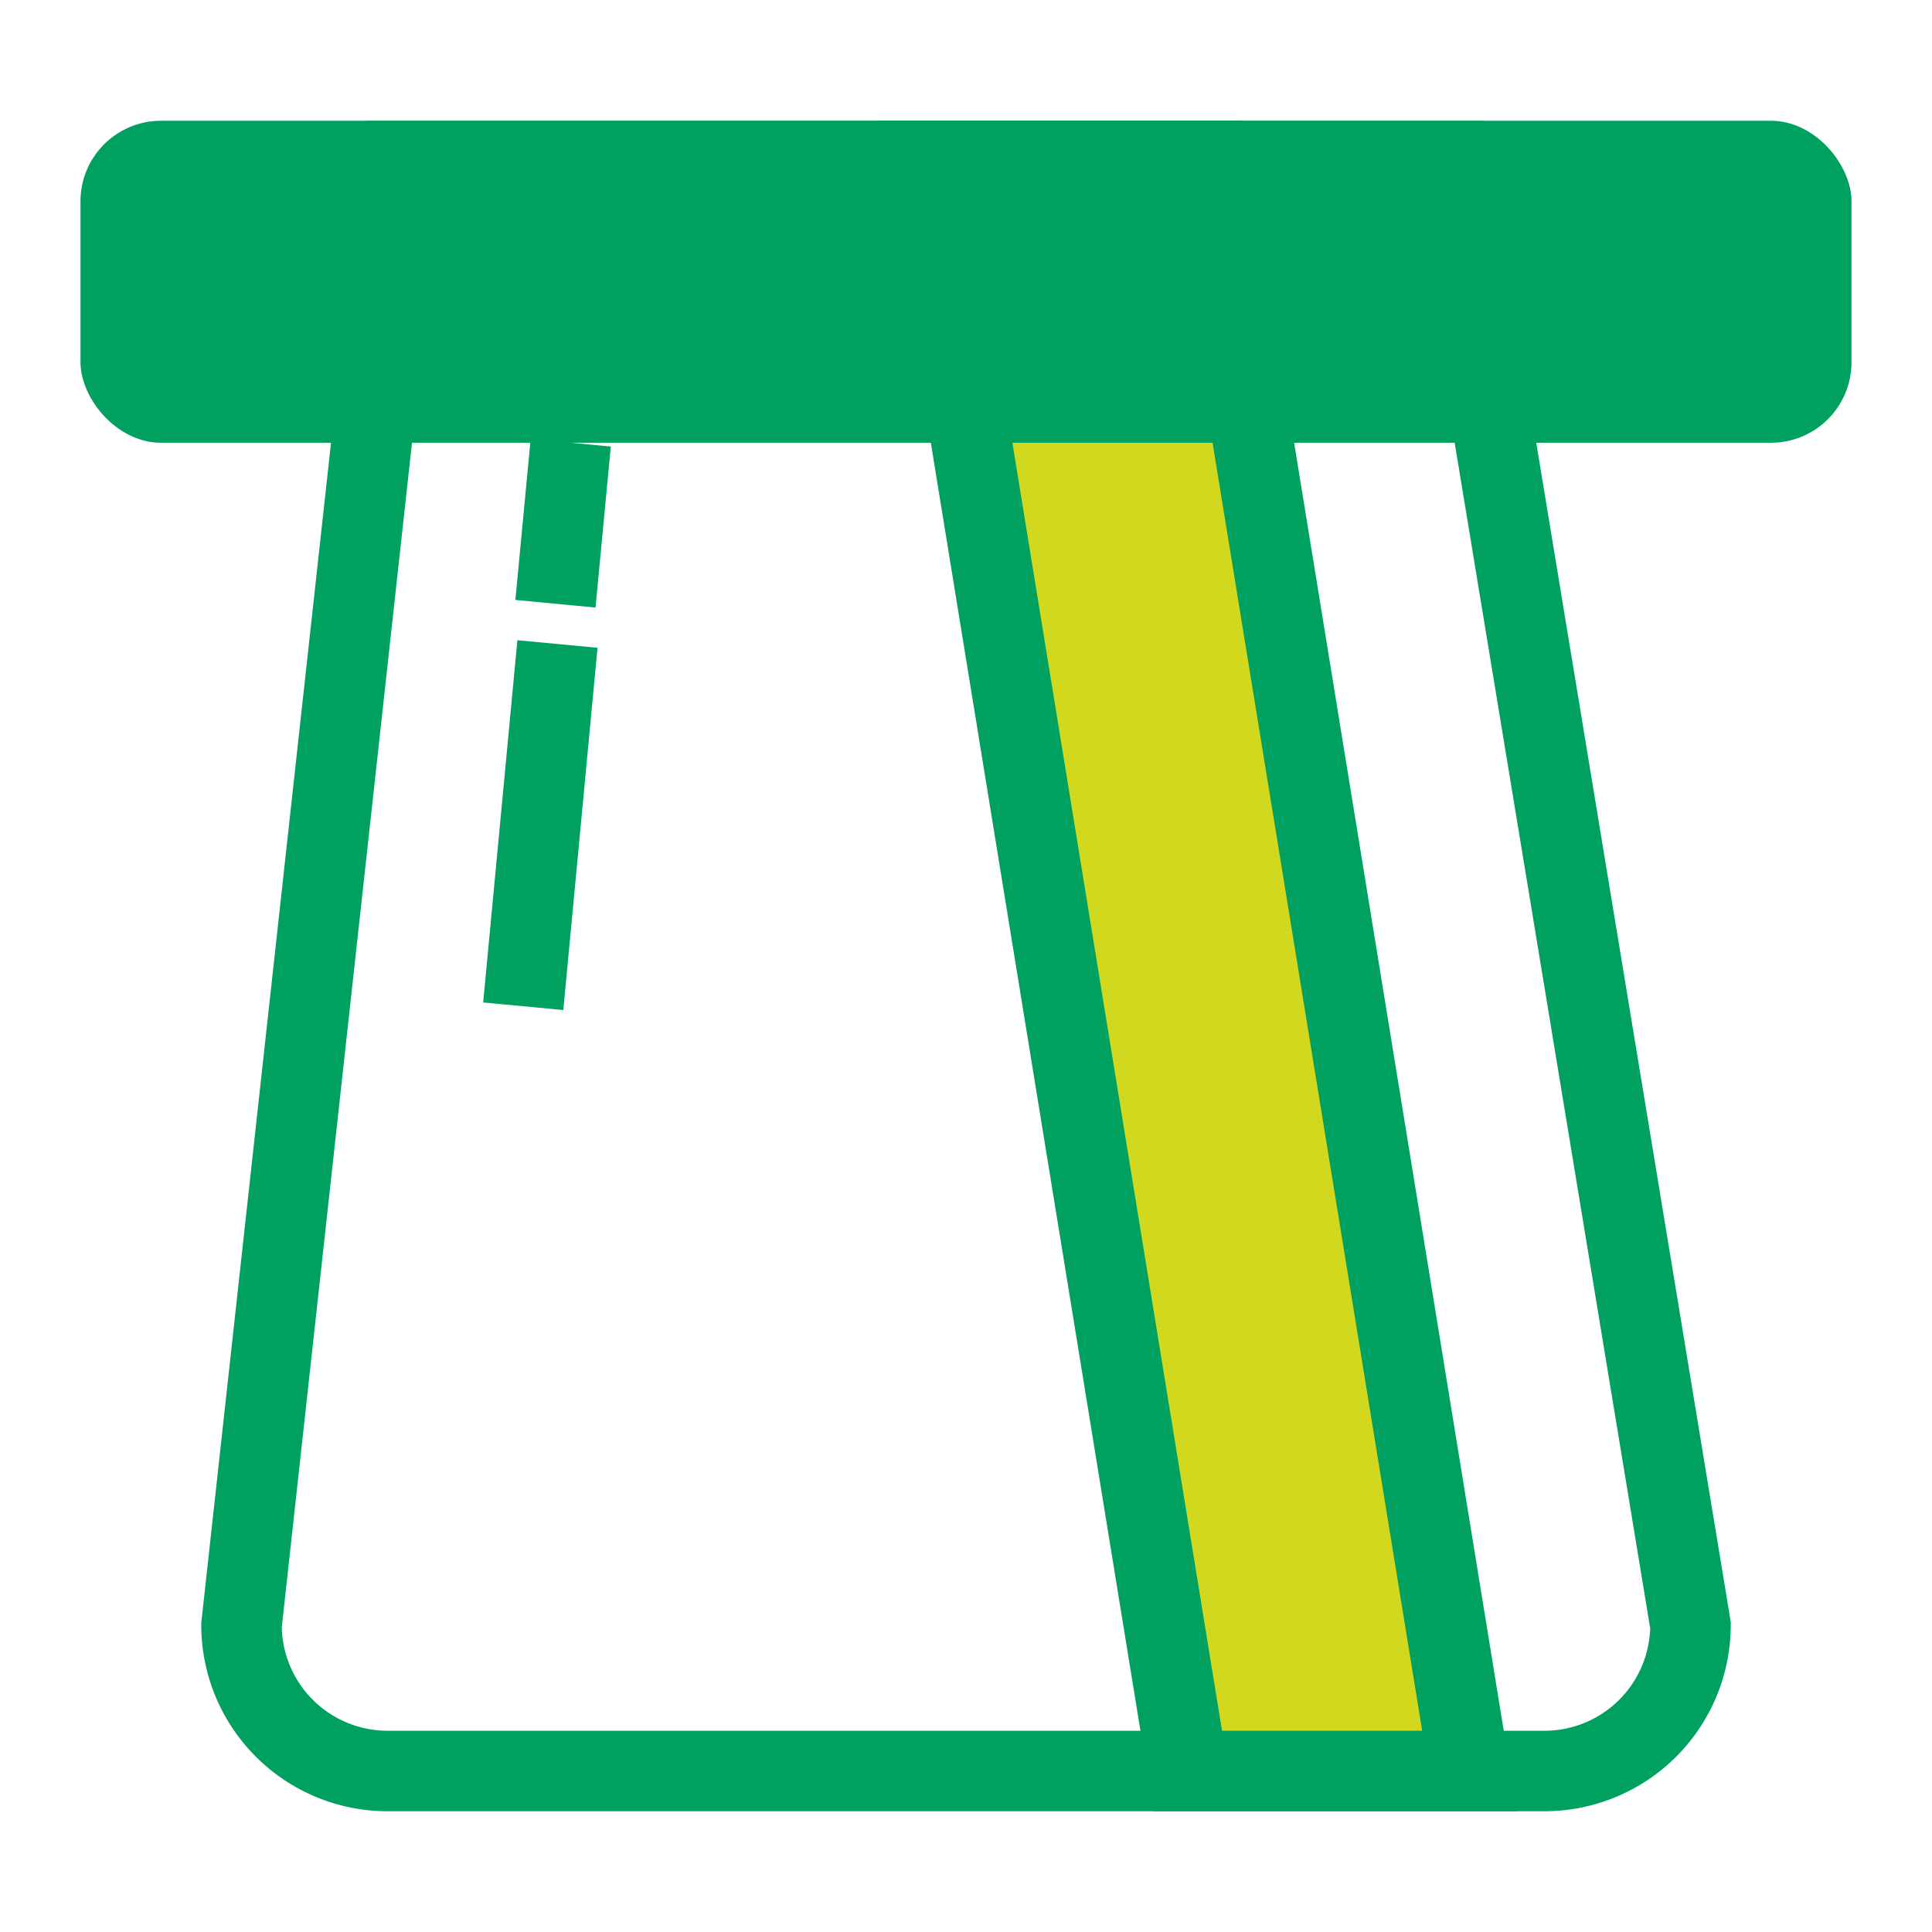 <svg xmlns='http://www.w3.org/2000/svg' viewBox='0 0 48 48'><defs><style>.cls-1{fill:none;}.cls-1,.cls-2{stroke:#00a160;stroke-miterlimit:10;stroke-width:2px;}.cls-2{fill:#d1d81e;}.cls-3{fill:#00a160;}</style></defs><title>48px-Opnemingssimulator</title><g id='Layer_1' data-name='Layer 1'><path class='cls-1' d='M38.38,44H9.62A3.63,3.63,0,0,1,6,40.38L10,4H36l6,36.38A3.63,3.63,0,0,1,38.38,44Z'/><polygon class='cls-2' points='29.51 44 23 4 30 4 36.51 44 29.51 44'/><rect class='cls-3' x='2' y='3' width='44' height='8' rx='2' ry='2'/><line class='cls-1' x1='13.8' y1='15' x2='14.18' y2='11'/><line class='cls-1' x1='13' y1='25' x2='13.85' y2='16'/></g></svg>